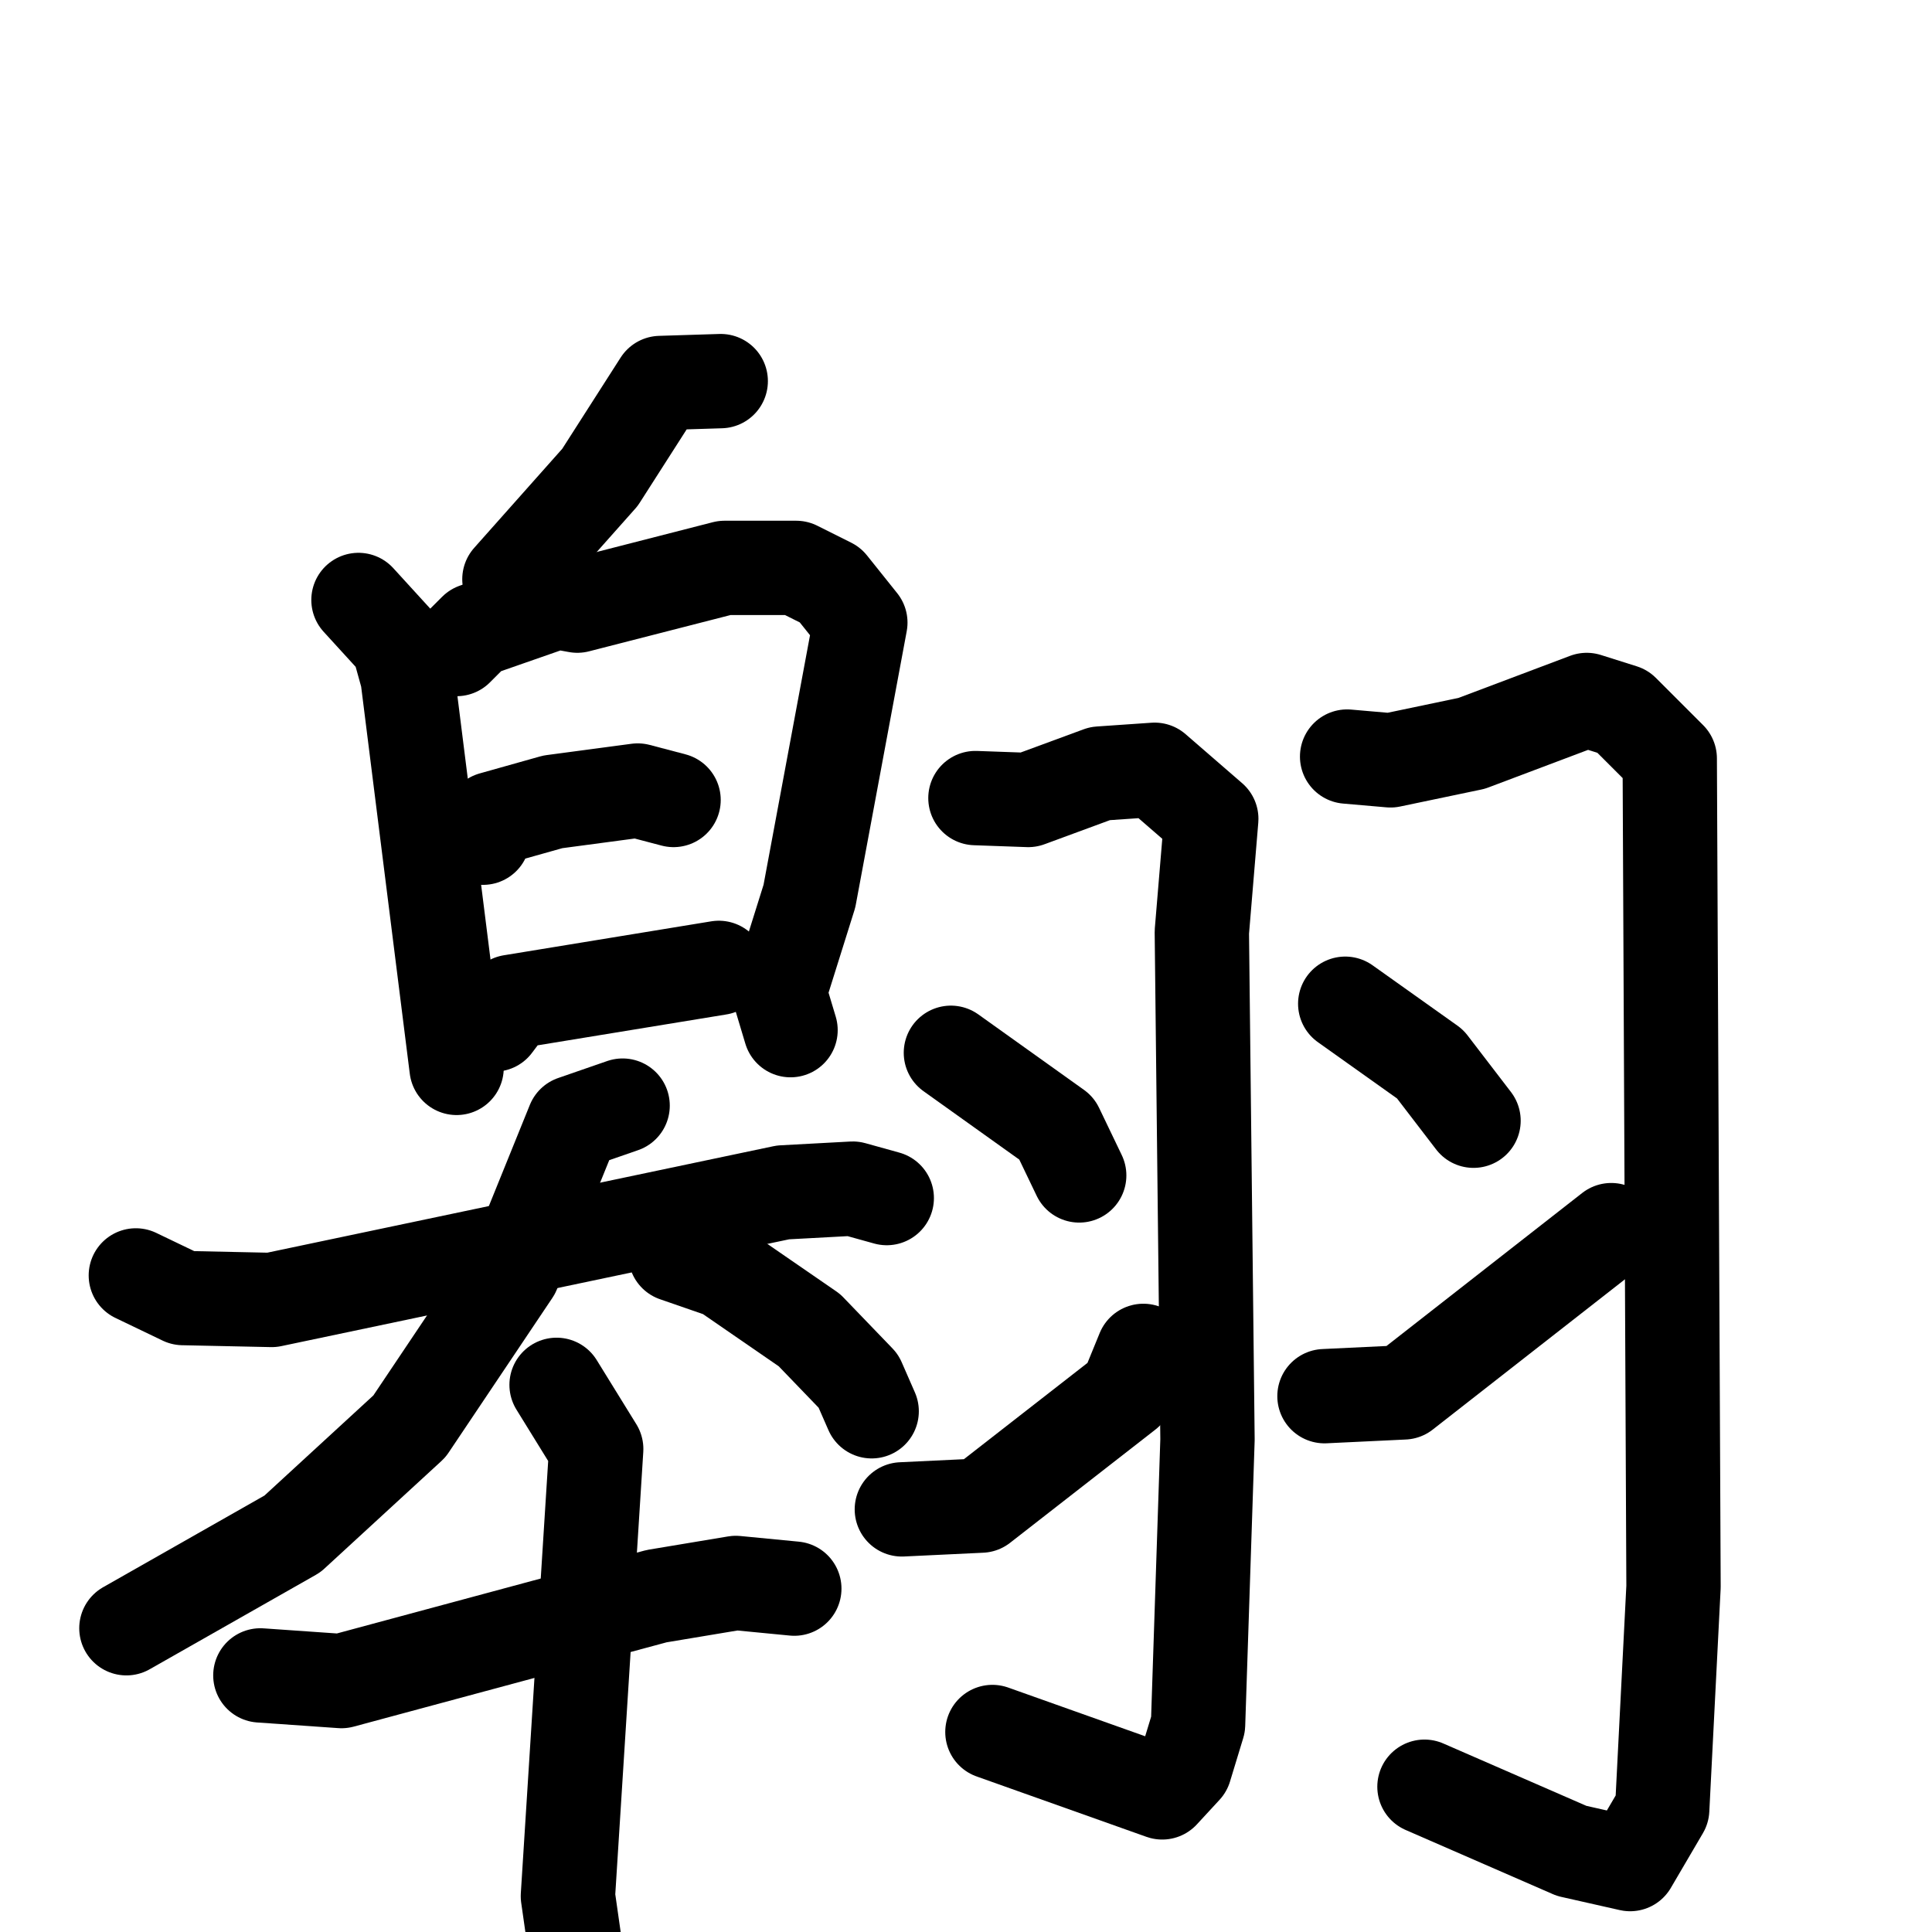 <svg xmlns="http://www.w3.org/2000/svg" viewBox="0 0 1024 1024">
  <g style="fill:none;stroke:#000000;stroke-width:50;stroke-linecap:round;stroke-linejoin:round;" transform="scale(1, 1) translate(0, 0)">
    <path d="M 382.0,202.0 L 350.0,203.0 L 318.0,253.0 L 270.0,307.0"/>
    <path d="M 190.0,318.0 L 211.0,341.0 L 216.0,359.0 L 242.0,566.0"/>
    <path d="M 242.0,344.0 L 252.0,334.0 L 295.0,319.0 L 306.0,321.0 L 384.0,301.0 L 422.0,301.0 L 440.0,310.0 L 456.0,330.0 L 429.0,475.0 L 413.0,526.0 L 419.0,546.0"/>
    <path d="M 256.0,444.0 L 261.0,434.0 L 293.0,425.0 L 338.0,419.0 L 357.0,424.0"/>
    <path d="M 262.0,543.0 L 271.0,531.0 L 381.0,513.0"/>
    <path d="M 72.0,676.0 L 97.0,688.0 L 144.0,689.0 L 415.0,632.0 L 452.0,630.0 L 470.0,635.0"/>
    <path d="M 330.0,586.0 L 304.0,595.0 L 272.0,674.0 L 217.0,756.0 L 155.0,813.0 L 67.0,863.0"/>
    <path d="M 358.0,665.0 L 384.0,674.0 L 429.0,705.0 L 455.0,732.0 L 462.0,748.0"/>
    <path d="M 138.0,888.0 L 181.0,891.0 L 348.0,846.0 L 390.0,839.0 L 421.0,842.0"/>
    <path d="M 295.0,734.0 L 316.0,768.0 L 301.0,1005.0 L 310.0,1068.0"/>
    <path d="M 517.0,423.0 L 545.0,424.0 L 583.0,410.0 L 612.0,408.0 L 642.0,434.0 L 637.0,494.0 L 640.0,763.0 L 635.0,914.0 L 628.0,937.0 L 616.0,950.0 L 526.0,918.0"/>
    <path d="M 504.0,558.0 L 560.0,598.0 L 572.0,623.0"/>
    <path d="M 478.0,800.0 L 520.0,798.0 L 597.0,738.0 L 606.0,716.0"/>
    <path d="M 714.0,401.0 L 737.0,403.0 L 780.0,394.0 L 841.0,371.0 L 860.0,377.0 L 885.0,402.0 L 887.0,841.0 L 881.0,959.0 L 864.0,988.0 L 833.0,981.0 L 755.0,947.0"/>
    <path d="M 713.0,532.0 L 758.0,564.0 L 781.0,594.0"/>
    <path d="M 702.0,740.0 L 744.0,738.0 L 854.0,652.0"/>
  </g>
</svg>

